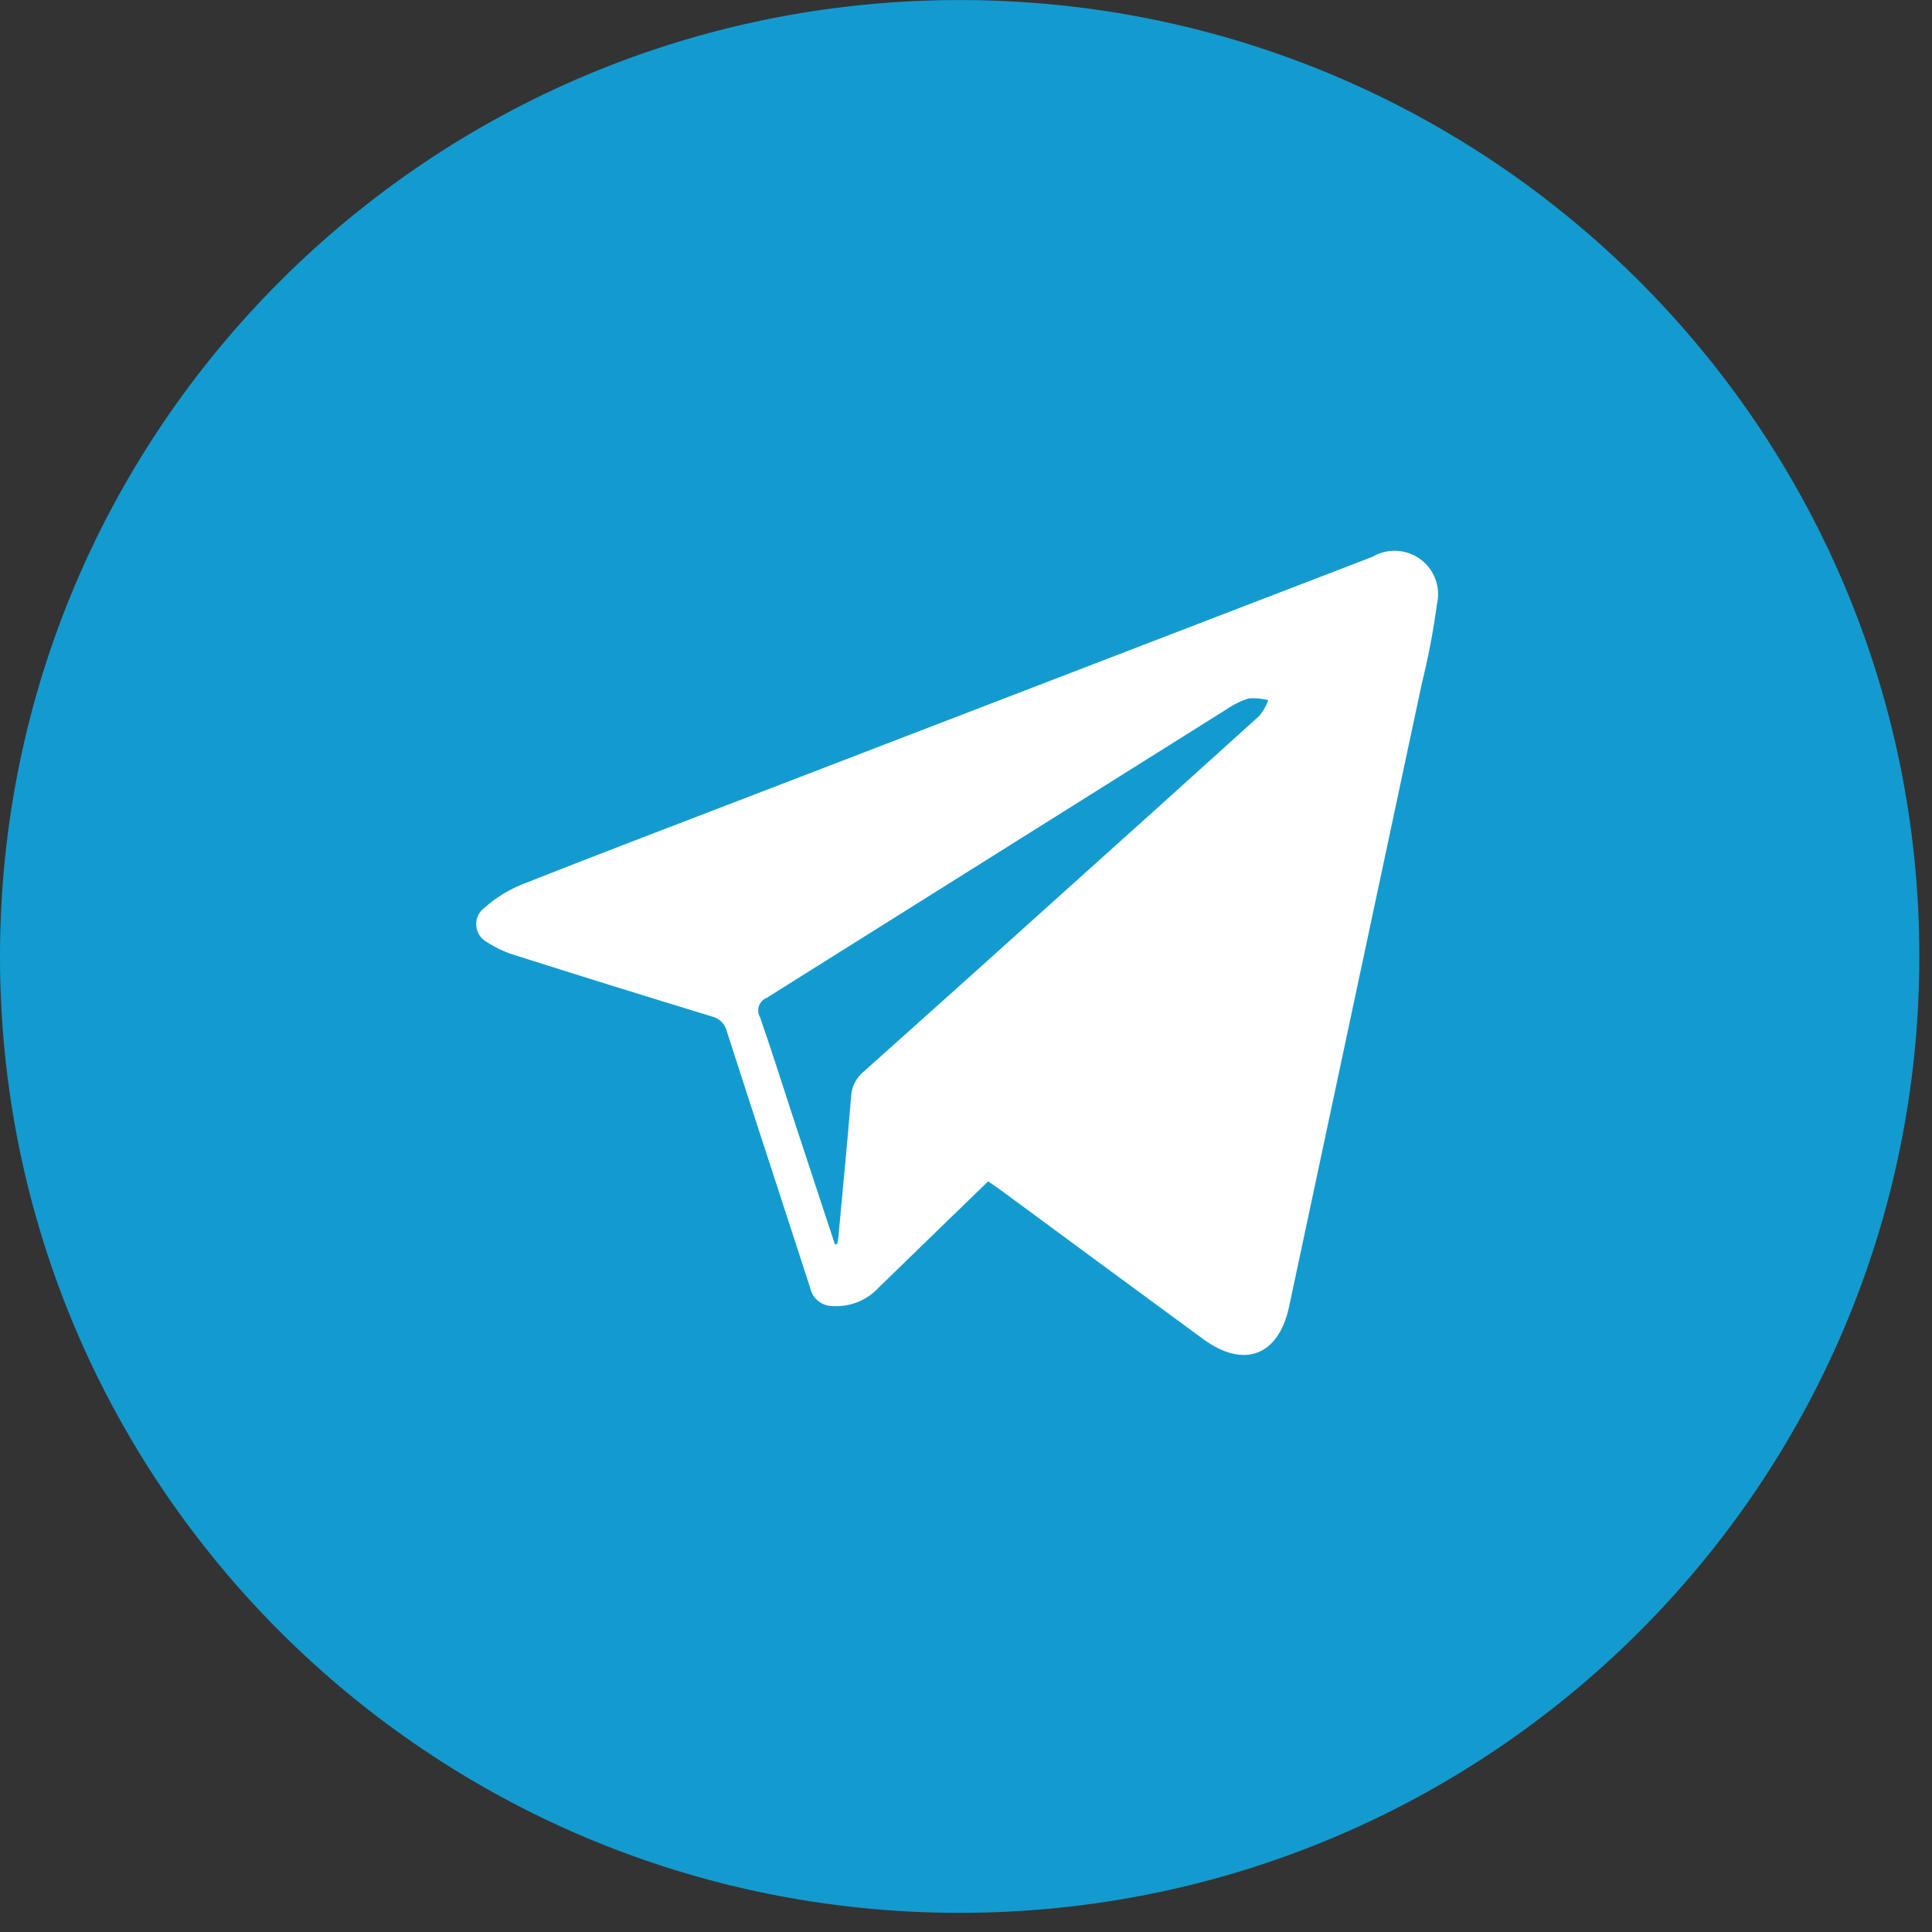 <svg width="36" height="36" viewBox="0 0 36 36" fill="none" xmlns="http://www.w3.org/2000/svg">
<rect x="0" y="0" width="36" height="36" fill="#333333" stroke="none"/>
<g id="iconfinder_social-56_1591869 (1)">
<path id="&#208;&#173;&#208;&#187;&#208;&#187;&#208;&#184;&#208;&#191;&#209;&#129; 132" d="M17.882 35.643C27.758 35.643 35.764 27.664 35.764 17.822C35.764 7.98 27.758 0.001 17.882 0.001C8.006 0.001 0 7.98 0 17.822C0 27.664 8.006 35.643 17.882 35.643Z" fill="#139BD0"/>
<path id="&#208;&#154;&#208;&#190;&#208;&#189;&#209;&#130;&#209;&#131;&#209;&#128; 1316" fillRule="evenodd" clipRule="evenodd" d="M18.412 22.013C17.726 22.679 17.045 23.337 16.369 23.996C16.263 24.111 16.133 24.201 15.988 24.26C15.842 24.319 15.686 24.345 15.53 24.337C15.43 24.34 15.333 24.309 15.254 24.248C15.175 24.188 15.12 24.102 15.099 24.005C14.582 22.407 14.057 20.814 13.544 19.219C13.528 19.151 13.494 19.089 13.444 19.039C13.394 18.99 13.332 18.956 13.263 18.94C12.046 18.569 10.831 18.191 9.619 17.806C9.429 17.75 9.248 17.667 9.082 17.56C9.025 17.531 8.976 17.488 8.94 17.435C8.903 17.382 8.881 17.321 8.875 17.257C8.869 17.194 8.879 17.129 8.904 17.07C8.929 17.012 8.969 16.96 9.02 16.921C9.229 16.734 9.469 16.585 9.729 16.479C11.217 15.891 12.712 15.323 14.206 14.748L25.574 10.375C25.711 10.294 25.869 10.256 26.028 10.264C26.187 10.273 26.34 10.327 26.468 10.421C26.596 10.516 26.693 10.645 26.748 10.794C26.802 10.943 26.812 11.104 26.775 11.259C26.709 11.755 26.615 12.248 26.494 12.734C25.671 16.604 24.846 20.476 24.02 24.349C23.824 25.266 23.176 25.508 22.417 24.95C21.146 24.017 19.875 23.081 18.605 22.145C18.544 22.104 18.481 22.062 18.412 22.013ZM15.558 23.189L15.601 23.178C15.61 23.143 15.616 23.107 15.62 23.071C15.701 22.194 15.787 21.317 15.859 20.437C15.863 20.347 15.885 20.26 15.925 20.179C15.965 20.099 16.021 20.028 16.09 19.971C17.261 18.926 18.429 17.878 19.594 16.827C20.888 15.666 22.178 14.504 23.465 13.34C23.536 13.252 23.593 13.153 23.633 13.047C23.515 13.016 23.393 13.004 23.271 13.013C23.119 13.061 22.976 13.132 22.845 13.223C19.996 15.011 17.145 16.8 14.291 18.591C14.257 18.604 14.226 18.625 14.201 18.651C14.175 18.677 14.156 18.709 14.143 18.743C14.131 18.777 14.126 18.814 14.129 18.851C14.133 18.887 14.143 18.922 14.162 18.954C14.372 19.556 14.563 20.164 14.761 20.77L15.558 23.189Z" fill="white"/>
</g>
</svg>
